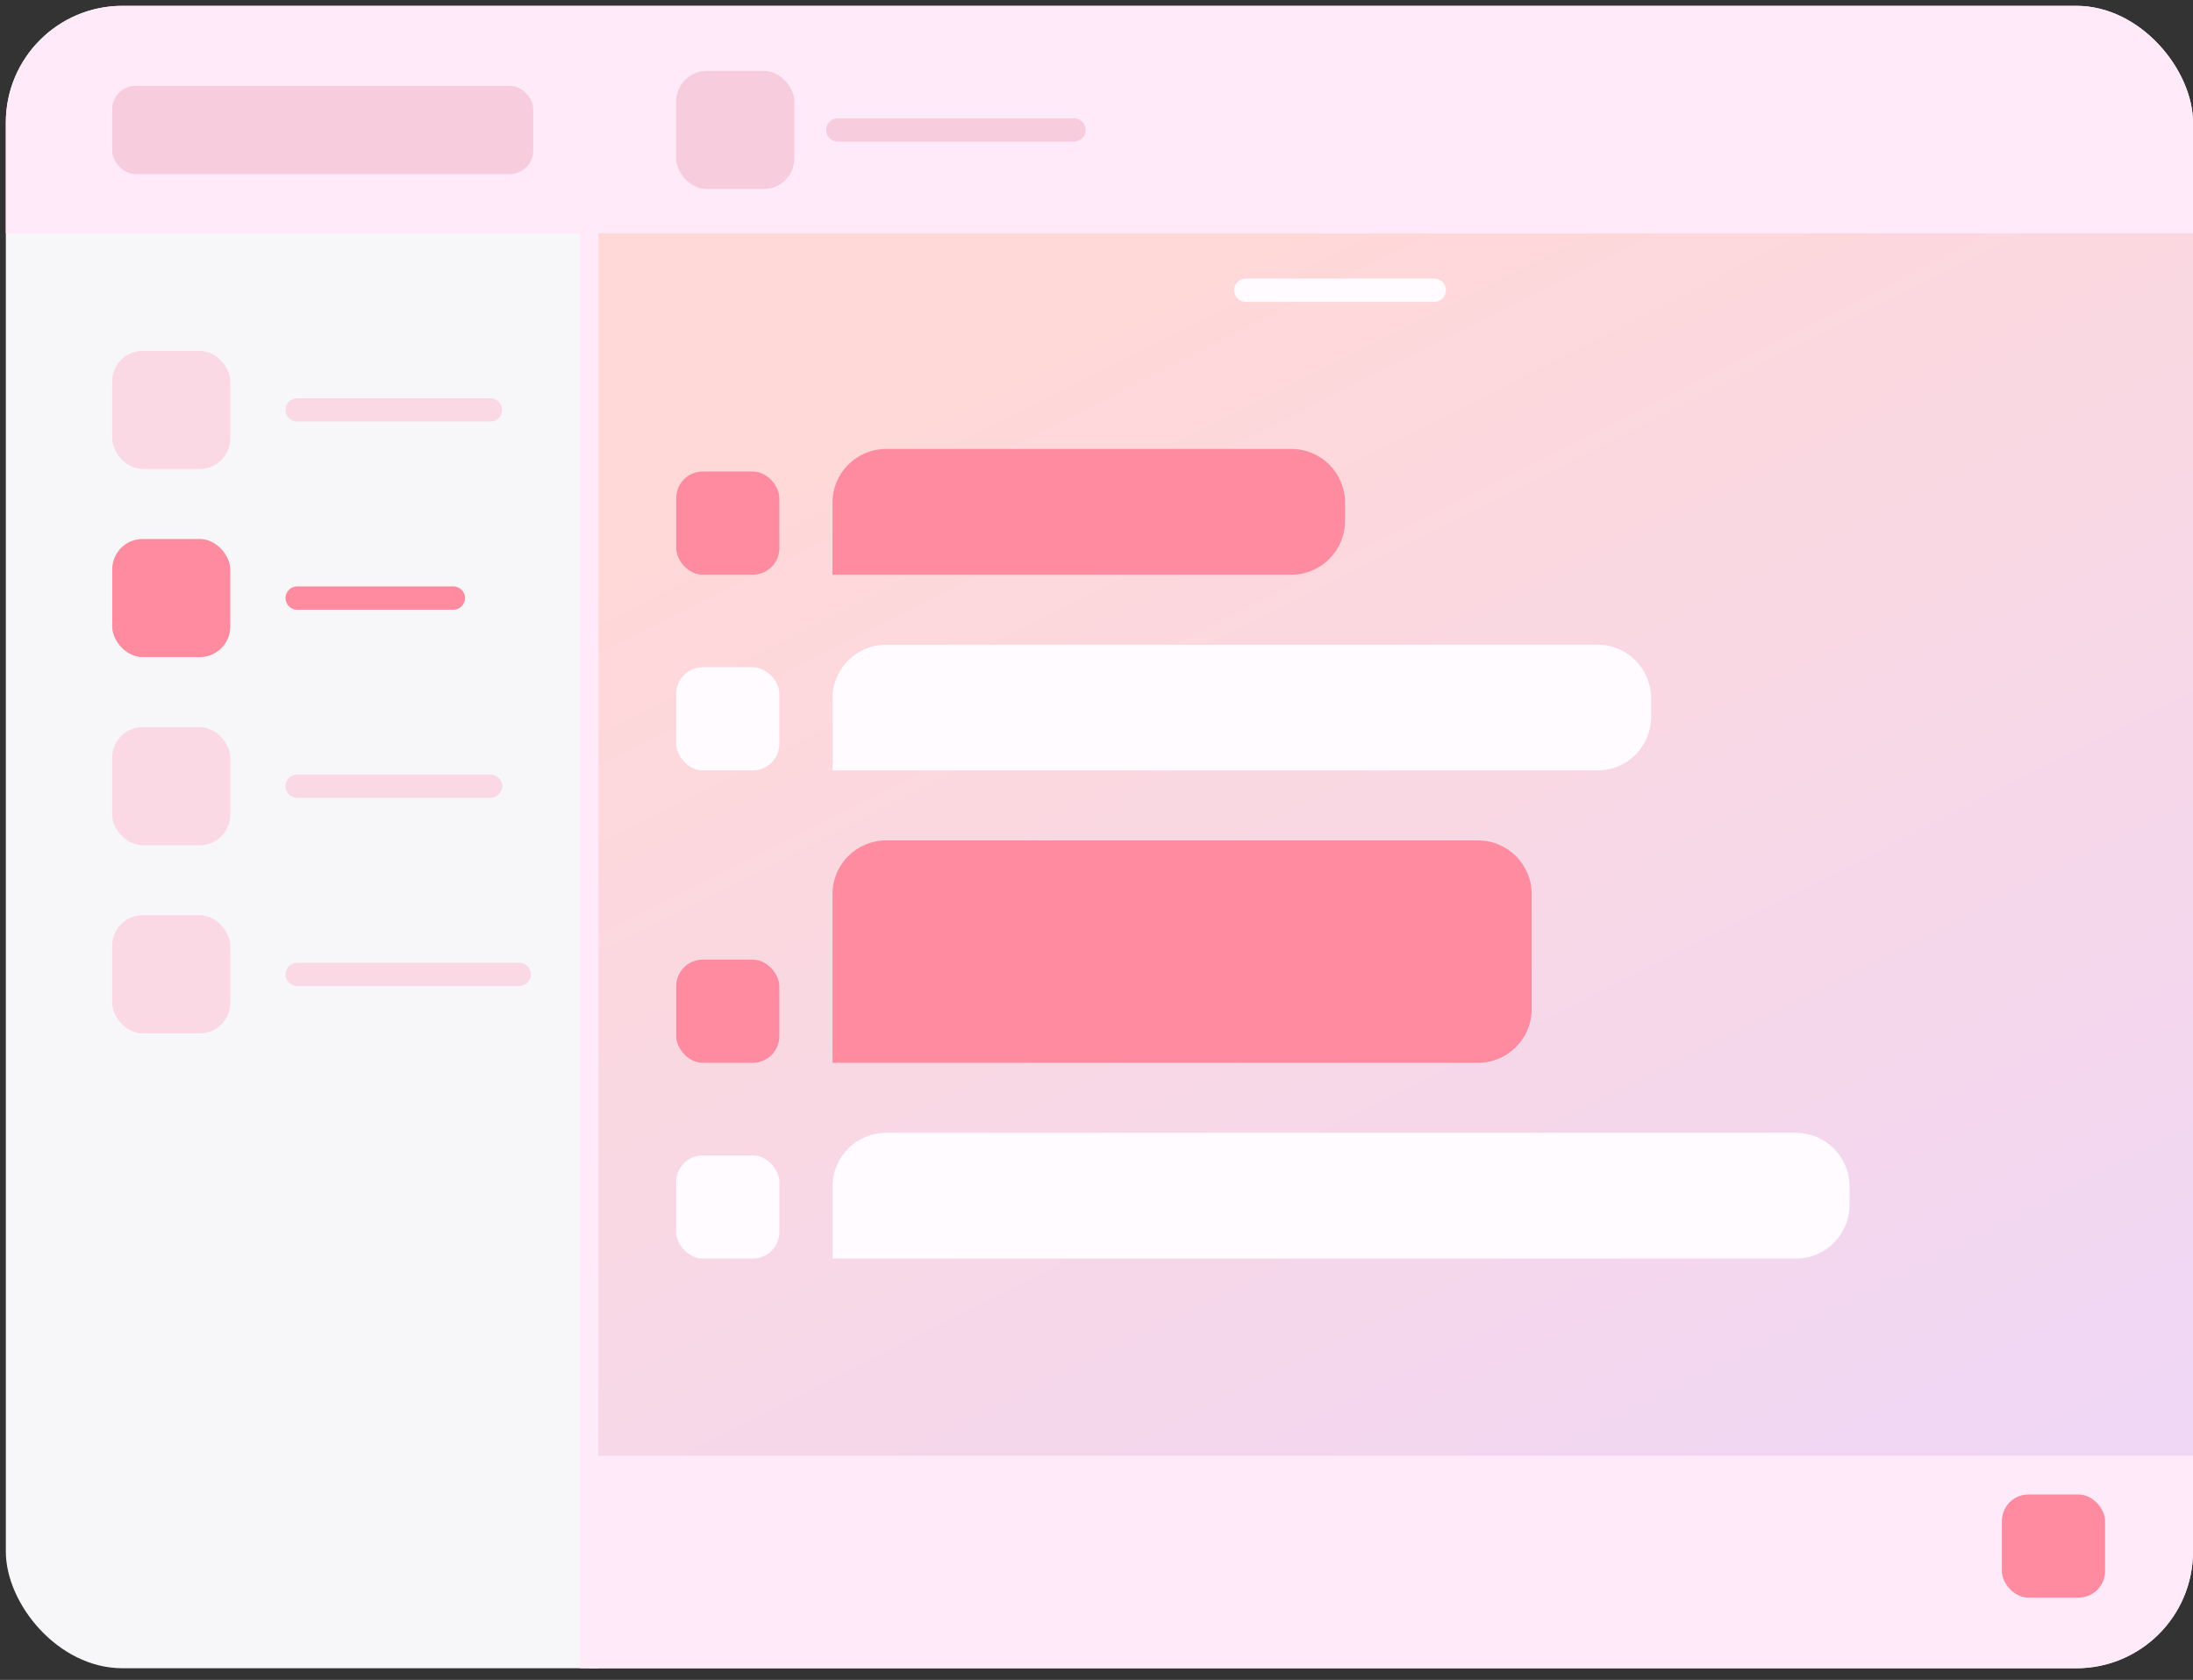 <svg width="94" height="72" viewBox="0 0 94 72" fill="none" xmlns="http://www.w3.org/2000/svg">
<rect x="0" y="0" width="94" height="72" fill="#333333" stroke="none"/>
<g clip-path="url(#clip0_6878_19317)">
<rect x="0.25" y="0.25" width="93.75" height="71.25" rx="5" fill="#F7F7FA"/>
<rect x="25.223" y="7.266" width="68.922" height="58.518" fill="url(#paint0_linear_6878_19317)"/>
<path d="M0.25 3.25C0.25 1.593 1.593 0.25 3.25 0.25H90.758C93.519 0.25 95.758 2.489 95.758 5.25V9.999H0.25V3.25Z" fill="#FFEAF9"/>
<path d="M25.25 62.397H94.758V71.5H25.25V62.397Z" fill="#FFEAF9"/>
<rect x="85.809" y="64.052" width="4.422" height="4.422" rx="1.14" fill="#FF8BA0"/>
<rect x="28.984" y="3.039" width="5.062" height="5.062" rx="1.305" fill="#F7CCDC"/>
<path d="M35.914 5.57H40.972H46.031" stroke="#F7CCDC" stroke-linecap="round"/>
<rect x="4.809" y="3.679" width="18.047" height="3.78" rx="1" fill="#F7CCDC"/>
<path d="M25.25 8.97V72.791" stroke="#FFEAF9" stroke-width="0.8"/>
<rect x="4.809" y="15.037" width="5.062" height="5.062" rx="1.305" fill="#FAD9E5"/>
<path d="M12.738 17.568H16.882H21.025" stroke="#FAD9E5" stroke-linecap="round"/>
<rect x="4.809" y="23.101" width="5.062" height="5.062" rx="1.305" fill="#FF8BA0"/>
<path d="M12.738 25.632H16.086H19.433" stroke="#FF8BA0" stroke-linecap="round"/>
<rect x="4.809" y="31.165" width="5.062" height="5.062" rx="1.305" fill="#FAD9E5"/>
<path d="M12.738 33.696H16.882H21.025" stroke="#FAD9E5" stroke-linecap="round"/>
<rect x="4.809" y="39.228" width="5.062" height="5.062" rx="1.305" fill="#FAD9E5"/>
<path d="M12.738 41.759H17.498H22.258" stroke="#FAD9E5" stroke-linecap="round"/>
<path d="M53.402 12.438L61.476 12.438" stroke="#FFFBFE" stroke-linecap="round"/>
<path d="M35.684 21.542C35.684 20.271 36.713 19.242 37.984 19.242H55.353C56.623 19.242 57.653 20.271 57.653 21.542V22.331C57.653 23.601 56.623 24.631 55.353 24.631H35.684V21.542Z" fill="#FF8BA0"/>
<rect x="28.984" y="20.209" width="4.422" height="4.422" rx="1.14" fill="#FF8BA0"/>
<path d="M35.684 29.931C35.684 28.661 36.713 27.631 37.984 27.631H68.475C69.746 27.631 70.775 28.661 70.775 29.931V30.72C70.775 31.99 69.746 33.02 68.475 33.02H35.684V29.931Z" fill="#FFFBFE"/>
<rect x="28.984" y="28.598" width="4.422" height="4.422" rx="1.14" fill="#FFFBFE"/>
<path d="M35.684 50.852C35.684 49.581 36.713 48.552 37.984 48.552H76.978C78.249 48.552 79.278 49.581 79.278 50.852V51.641C79.278 52.911 78.249 53.941 76.978 53.941H35.684V50.852Z" fill="#FFFBFE"/>
<rect x="28.984" y="49.519" width="4.422" height="4.422" rx="1.14" fill="#FFFBFE"/>
<rect x="28.984" y="41.129" width="4.422" height="4.422" rx="1.14" fill="#FF8BA0"/>
<path d="M35.684 38.32C35.684 37.05 36.713 36.02 37.984 36.02H63.353C64.623 36.02 65.653 37.05 65.653 38.32V43.252C65.653 44.522 64.623 45.551 63.353 45.551H35.684V38.32Z" fill="#FF8BA0"/>
</g>
<defs>
<linearGradient id="paint0_linear_6878_19317" x1="59.684" y1="7.266" x2="91.61" y2="70.552" gradientUnits="userSpaceOnUse">
<stop stop-color="#FFD8D8"/>
<stop offset="1" stop-color="#EED7F9"/>
</linearGradient>
<clipPath id="clip0_6878_19317">
<rect x="0.25" y="0.25" width="93.75" height="71.25" rx="5" fill="white"/>
</clipPath>
</defs>
</svg>
